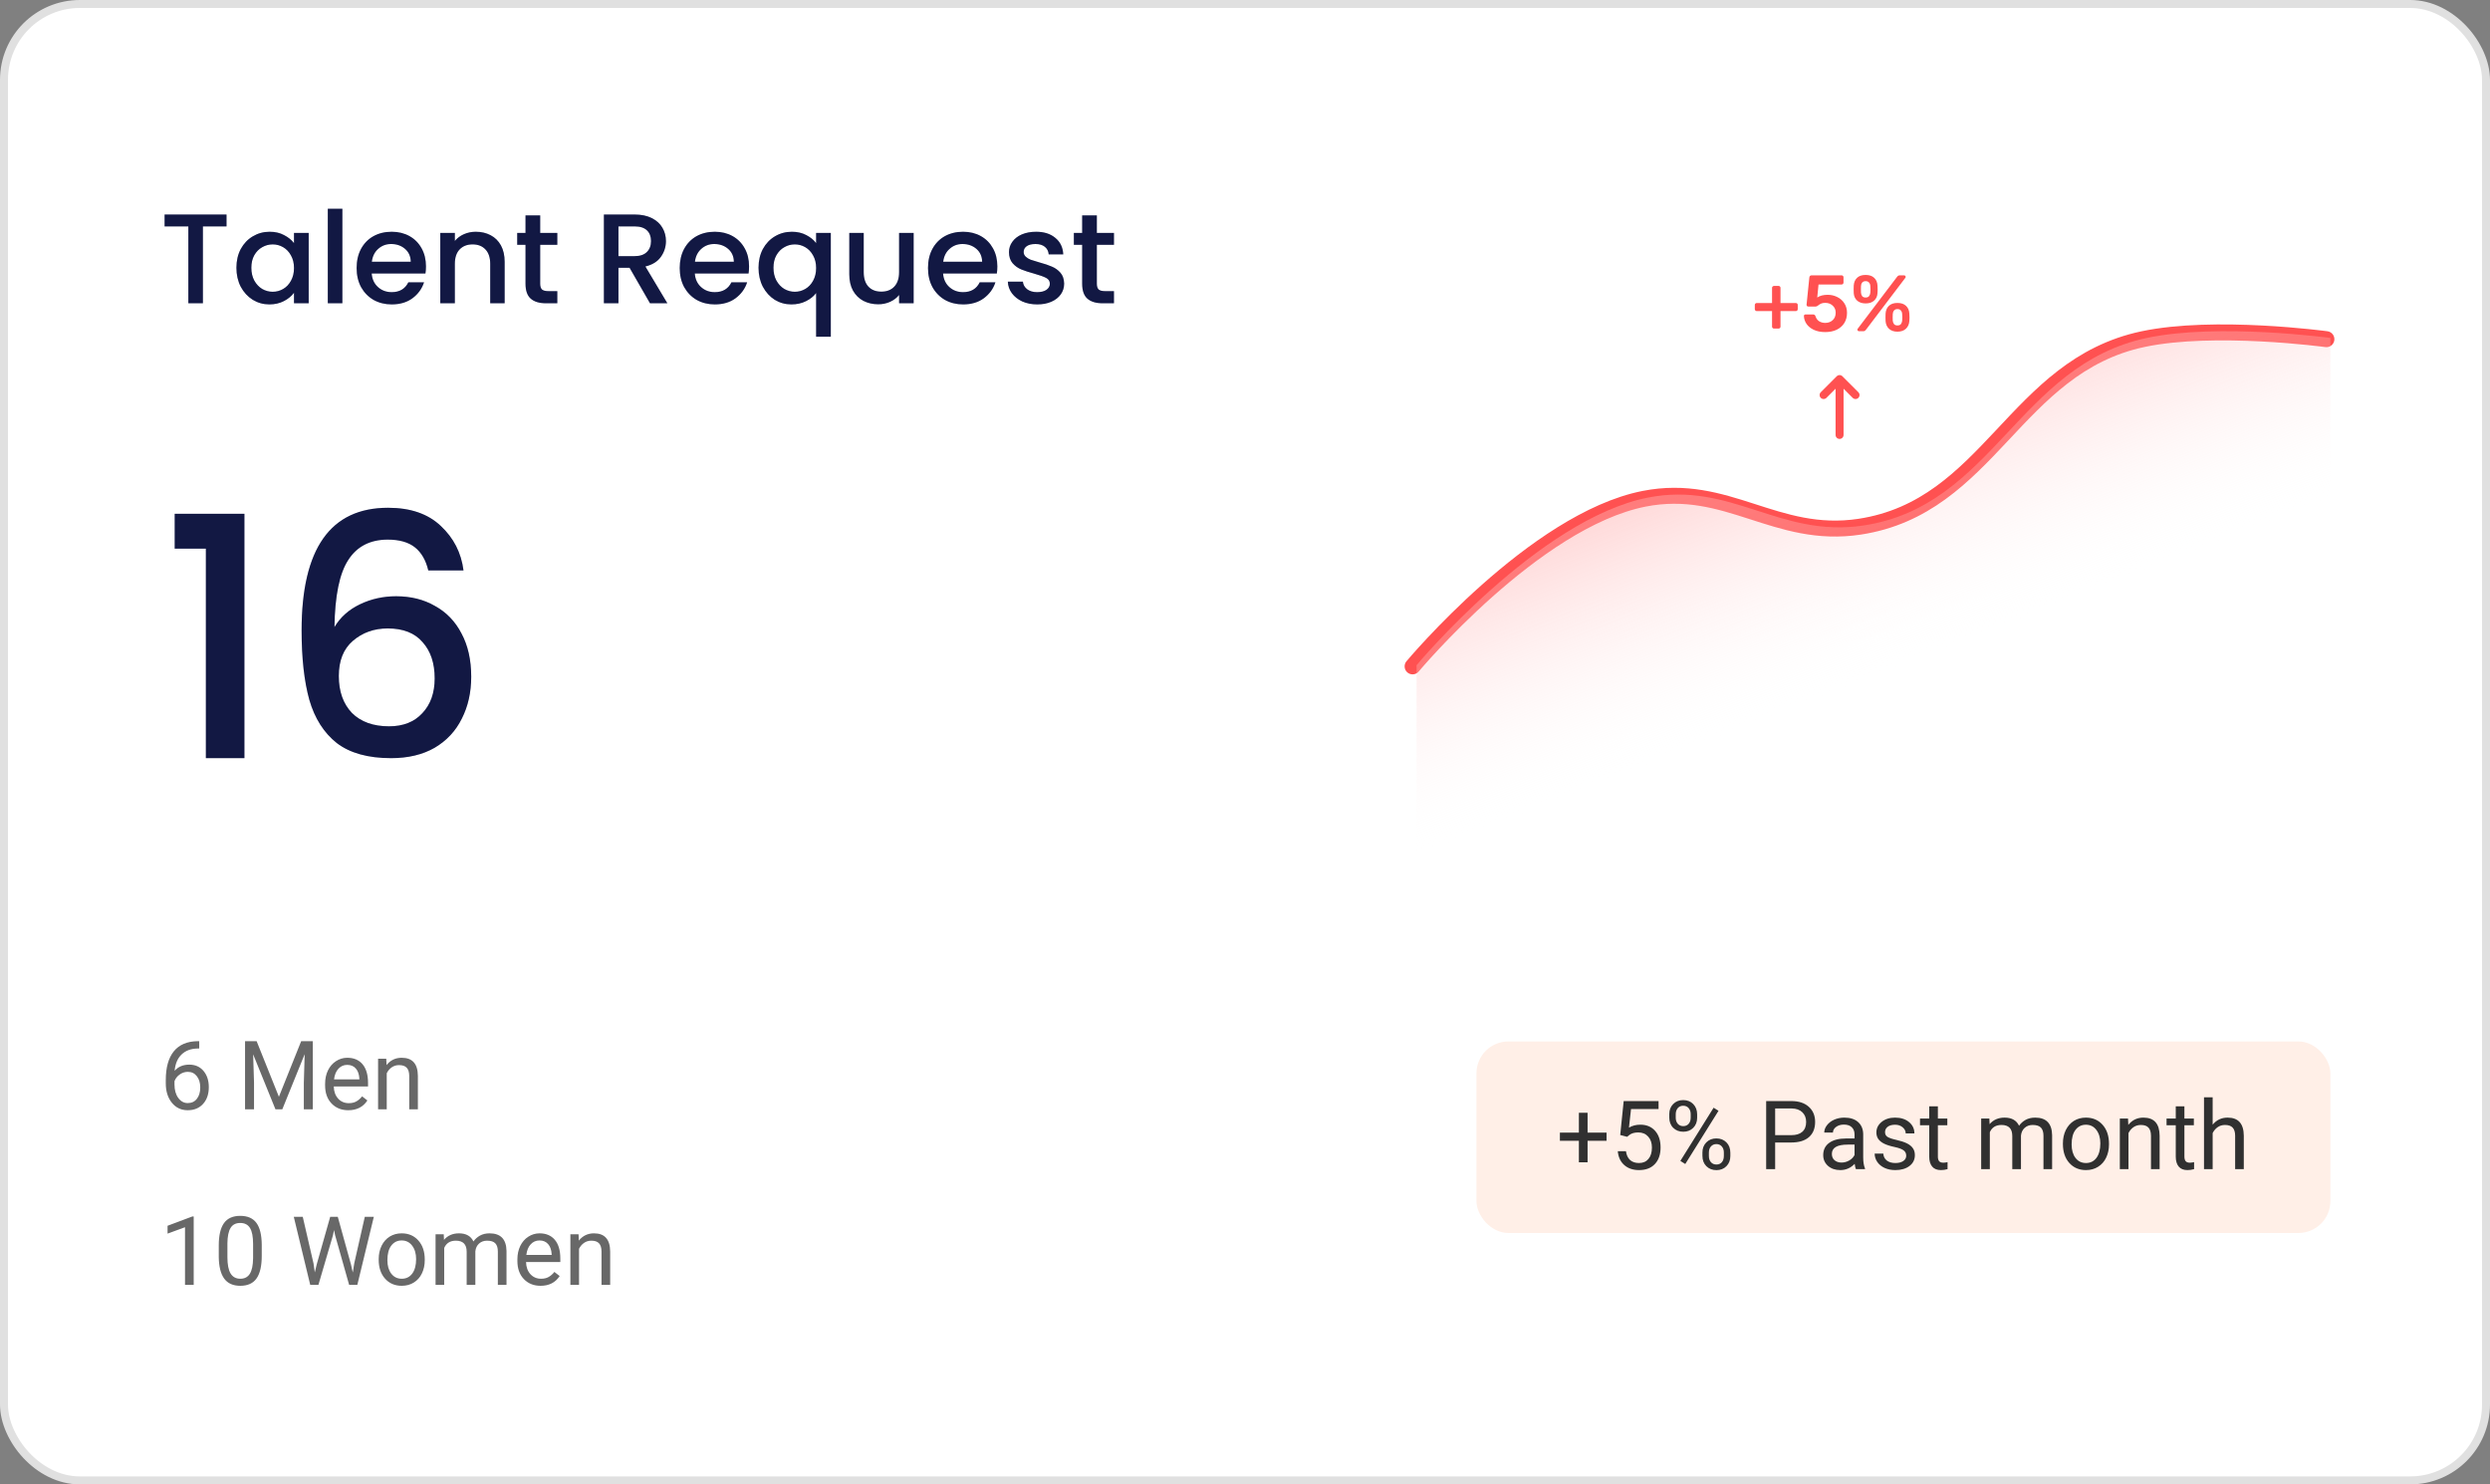 <svg width="312" height="186" viewBox="0 0 312 186" fill="none" xmlns="http://www.w3.org/2000/svg">
<rect x="0" y="0" width="312" height="186" fill="#808080" stroke="none"/>
<rect x="0.5" y="0.5" width="311" height="185" rx="9.5" fill="white"/>
<path d="M28.384 26.88V28.368H25.424V38H23.6V28.368H20.624V26.88H28.384ZM29.623 33.552C29.623 32.667 29.805 31.883 30.167 31.2C30.541 30.517 31.042 29.989 31.671 29.616C32.311 29.232 33.015 29.04 33.783 29.04C34.477 29.04 35.079 29.179 35.591 29.456C36.114 29.723 36.53 30.059 36.839 30.464V29.184H38.679V38H36.839V36.688C36.53 37.104 36.109 37.451 35.575 37.728C35.042 38.005 34.434 38.144 33.751 38.144C32.994 38.144 32.301 37.952 31.671 37.568C31.042 37.173 30.541 36.629 30.167 35.936C29.805 35.232 29.623 34.437 29.623 33.552ZM36.839 33.584C36.839 32.976 36.711 32.448 36.455 32C36.21 31.552 35.885 31.211 35.479 30.976C35.074 30.741 34.637 30.624 34.167 30.624C33.698 30.624 33.261 30.741 32.855 30.976C32.45 31.2 32.119 31.536 31.863 31.984C31.618 32.421 31.495 32.944 31.495 33.552C31.495 34.16 31.618 34.693 31.863 35.152C32.119 35.611 32.45 35.963 32.855 36.208C33.271 36.443 33.709 36.56 34.167 36.56C34.637 36.56 35.074 36.443 35.479 36.208C35.885 35.973 36.21 35.632 36.455 35.184C36.711 34.725 36.839 34.192 36.839 33.584ZM42.899 26.16V38H41.075V26.16H42.899ZM53.374 33.376C53.374 33.707 53.352 34.005 53.31 34.272H46.574C46.627 34.976 46.888 35.541 47.358 35.968C47.827 36.395 48.403 36.608 49.086 36.608C50.067 36.608 50.76 36.197 51.166 35.376H53.134C52.867 36.187 52.382 36.853 51.678 37.376C50.984 37.888 50.12 38.144 49.086 38.144C48.243 38.144 47.486 37.957 46.814 37.584C46.152 37.2 45.63 36.667 45.246 35.984C44.872 35.291 44.686 34.491 44.686 33.584C44.686 32.677 44.867 31.883 45.23 31.2C45.603 30.507 46.12 29.973 46.782 29.6C47.454 29.227 48.222 29.04 49.086 29.04C49.918 29.04 50.659 29.221 51.31 29.584C51.96 29.947 52.467 30.459 52.83 31.12C53.192 31.771 53.374 32.523 53.374 33.376ZM51.47 32.8C51.459 32.128 51.219 31.589 50.75 31.184C50.28 30.779 49.699 30.576 49.006 30.576C48.376 30.576 47.838 30.779 47.39 31.184C46.942 31.579 46.675 32.117 46.59 32.8H51.47ZM59.617 29.04C60.31 29.04 60.929 29.184 61.473 29.472C62.027 29.76 62.459 30.187 62.769 30.752C63.078 31.317 63.233 32 63.233 32.8V38H61.425V33.072C61.425 32.283 61.227 31.68 60.833 31.264C60.438 30.837 59.899 30.624 59.217 30.624C58.534 30.624 57.99 30.837 57.585 31.264C57.19 31.68 56.993 32.283 56.993 33.072V38H55.169V29.184H56.993V30.192C57.291 29.829 57.67 29.547 58.129 29.344C58.598 29.141 59.094 29.04 59.617 29.04ZM67.687 30.672V35.552C67.687 35.883 67.762 36.123 67.911 36.272C68.071 36.411 68.338 36.48 68.711 36.48H69.831V38H68.391C67.57 38 66.941 37.808 66.503 37.424C66.066 37.04 65.847 36.416 65.847 35.552V30.672H64.807V29.184H65.847V26.992H67.687V29.184H69.831V30.672H67.687ZM81.445 38L78.885 33.552H77.493V38H75.669V26.88H79.509C80.362 26.88 81.082 27.029 81.669 27.328C82.266 27.627 82.709 28.027 82.997 28.528C83.295 29.029 83.445 29.589 83.445 30.208C83.445 30.933 83.231 31.595 82.805 32.192C82.389 32.779 81.743 33.179 80.869 33.392L83.621 38H81.445ZM77.493 32.096H79.509C80.191 32.096 80.703 31.925 81.045 31.584C81.397 31.243 81.573 30.784 81.573 30.208C81.573 29.632 81.402 29.184 81.061 28.864C80.719 28.533 80.202 28.368 79.509 28.368H77.493V32.096ZM93.858 33.376C93.858 33.707 93.837 34.005 93.794 34.272H87.058C87.112 34.976 87.373 35.541 87.842 35.968C88.311 36.395 88.888 36.608 89.57 36.608C90.552 36.608 91.245 36.197 91.65 35.376H93.618C93.352 36.187 92.866 36.853 92.162 37.376C91.469 37.888 90.605 38.144 89.57 38.144C88.728 38.144 87.97 37.957 87.298 37.584C86.637 37.2 86.114 36.667 85.73 35.984C85.357 35.291 85.17 34.491 85.17 33.584C85.17 32.677 85.352 31.883 85.714 31.2C86.088 30.507 86.605 29.973 87.266 29.6C87.938 29.227 88.706 29.04 89.57 29.04C90.402 29.04 91.144 29.221 91.794 29.584C92.445 29.947 92.951 30.459 93.314 31.12C93.677 31.771 93.858 32.523 93.858 33.376ZM91.954 32.8C91.944 32.128 91.704 31.589 91.234 31.184C90.765 30.779 90.183 30.576 89.49 30.576C88.861 30.576 88.322 30.779 87.874 31.184C87.426 31.579 87.159 32.117 87.074 32.8H91.954ZM95.045 33.552C95.045 32.667 95.227 31.883 95.589 31.2C95.963 30.517 96.464 29.989 97.093 29.616C97.733 29.232 98.442 29.04 99.221 29.04C99.904 29.04 100.506 29.179 101.029 29.456C101.562 29.733 101.973 30.069 102.261 30.464V29.184H104.101V42.192H102.261V36.72C101.973 37.115 101.557 37.451 101.013 37.728C100.469 38.005 99.85 38.144 99.157 38.144C98.4 38.144 97.707 37.952 97.077 37.568C96.459 37.173 95.963 36.629 95.589 35.936C95.227 35.232 95.045 34.437 95.045 33.552ZM102.261 33.584C102.261 32.976 102.133 32.448 101.877 32C101.632 31.552 101.306 31.211 100.901 30.976C100.496 30.741 100.058 30.624 99.589 30.624C99.12 30.624 98.683 30.741 98.277 30.976C97.872 31.2 97.541 31.536 97.285 31.984C97.04 32.421 96.917 32.944 96.917 33.552C96.917 34.16 97.04 34.693 97.285 35.152C97.541 35.611 97.872 35.963 98.277 36.208C98.693 36.443 99.13 36.56 99.589 36.56C100.058 36.56 100.496 36.443 100.901 36.208C101.306 35.973 101.632 35.632 101.877 35.184C102.133 34.725 102.261 34.192 102.261 33.584ZM114.481 29.184V38H112.657V36.96C112.369 37.323 111.99 37.611 111.521 37.824C111.062 38.027 110.572 38.128 110.049 38.128C109.356 38.128 108.732 37.984 108.177 37.696C107.633 37.408 107.201 36.981 106.881 36.416C106.572 35.851 106.417 35.168 106.417 34.368V29.184H108.225V34.096C108.225 34.885 108.422 35.493 108.817 35.92C109.212 36.336 109.75 36.544 110.433 36.544C111.116 36.544 111.654 36.336 112.049 35.92C112.454 35.493 112.657 34.885 112.657 34.096V29.184H114.481ZM124.968 33.376C124.968 33.707 124.946 34.005 124.904 34.272H118.168C118.221 34.976 118.482 35.541 118.952 35.968C119.421 36.395 119.997 36.608 120.68 36.608C121.661 36.608 122.354 36.197 122.76 35.376H124.727C124.461 36.187 123.976 36.853 123.272 37.376C122.578 37.888 121.714 38.144 120.68 38.144C119.837 38.144 119.08 37.957 118.408 37.584C117.746 37.2 117.224 36.667 116.84 35.984C116.466 35.291 116.28 34.491 116.28 33.584C116.28 32.677 116.461 31.883 116.824 31.2C117.197 30.507 117.714 29.973 118.376 29.6C119.048 29.227 119.816 29.04 120.68 29.04C121.512 29.04 122.253 29.221 122.904 29.584C123.554 29.947 124.061 30.459 124.424 31.12C124.786 31.771 124.968 32.523 124.968 33.376ZM123.064 32.8C123.053 32.128 122.813 31.589 122.344 31.184C121.874 30.779 121.293 30.576 120.6 30.576C119.97 30.576 119.432 30.779 118.984 31.184C118.536 31.579 118.269 32.117 118.184 32.8H123.064ZM129.963 38.144C129.269 38.144 128.645 38.021 128.091 37.776C127.547 37.52 127.115 37.179 126.795 36.752C126.475 36.315 126.304 35.829 126.283 35.296H128.171C128.203 35.669 128.379 35.984 128.699 36.24C129.029 36.485 129.44 36.608 129.931 36.608C130.443 36.608 130.837 36.512 131.115 36.32C131.403 36.117 131.547 35.861 131.547 35.552C131.547 35.221 131.387 34.976 131.067 34.816C130.757 34.656 130.261 34.48 129.579 34.288C128.917 34.107 128.379 33.931 127.963 33.76C127.547 33.589 127.184 33.328 126.875 32.976C126.576 32.624 126.427 32.16 126.427 31.584C126.427 31.115 126.565 30.688 126.843 30.304C127.12 29.909 127.515 29.6 128.027 29.376C128.549 29.152 129.147 29.04 129.819 29.04C130.821 29.04 131.627 29.296 132.235 29.808C132.853 30.309 133.184 30.997 133.227 31.872H131.403C131.371 31.477 131.211 31.163 130.923 30.928C130.635 30.693 130.245 30.576 129.755 30.576C129.275 30.576 128.907 30.667 128.651 30.848C128.395 31.029 128.267 31.269 128.267 31.568C128.267 31.803 128.352 32 128.523 32.16C128.693 32.32 128.901 32.448 129.147 32.544C129.392 32.629 129.755 32.741 130.235 32.88C130.875 33.051 131.397 33.227 131.803 33.408C132.219 33.579 132.576 33.835 132.875 34.176C133.173 34.517 133.328 34.971 133.339 35.536C133.339 36.037 133.2 36.485 132.923 36.88C132.645 37.275 132.251 37.584 131.739 37.808C131.237 38.032 130.645 38.144 129.963 38.144ZM137.437 30.672V35.552C137.437 35.883 137.512 36.123 137.661 36.272C137.821 36.411 138.088 36.48 138.461 36.48H139.581V38H138.141C137.32 38 136.691 37.808 136.253 37.424C135.816 37.04 135.597 36.416 135.597 35.552V30.672H134.557V29.184H135.597V26.992H137.437V29.184H139.581V30.672H137.437Z" fill="#161E54"/>
<path d="M28.384 26.88V28.368H25.424V38H23.6V28.368H20.624V26.88H28.384ZM29.623 33.552C29.623 32.667 29.805 31.883 30.167 31.2C30.541 30.517 31.042 29.989 31.671 29.616C32.311 29.232 33.015 29.04 33.783 29.04C34.477 29.04 35.079 29.179 35.591 29.456C36.114 29.723 36.53 30.059 36.839 30.464V29.184H38.679V38H36.839V36.688C36.53 37.104 36.109 37.451 35.575 37.728C35.042 38.005 34.434 38.144 33.751 38.144C32.994 38.144 32.301 37.952 31.671 37.568C31.042 37.173 30.541 36.629 30.167 35.936C29.805 35.232 29.623 34.437 29.623 33.552ZM36.839 33.584C36.839 32.976 36.711 32.448 36.455 32C36.21 31.552 35.885 31.211 35.479 30.976C35.074 30.741 34.637 30.624 34.167 30.624C33.698 30.624 33.261 30.741 32.855 30.976C32.45 31.2 32.119 31.536 31.863 31.984C31.618 32.421 31.495 32.944 31.495 33.552C31.495 34.16 31.618 34.693 31.863 35.152C32.119 35.611 32.45 35.963 32.855 36.208C33.271 36.443 33.709 36.56 34.167 36.56C34.637 36.56 35.074 36.443 35.479 36.208C35.885 35.973 36.21 35.632 36.455 35.184C36.711 34.725 36.839 34.192 36.839 33.584ZM42.899 26.16V38H41.075V26.16H42.899ZM53.374 33.376C53.374 33.707 53.352 34.005 53.31 34.272H46.574C46.627 34.976 46.888 35.541 47.358 35.968C47.827 36.395 48.403 36.608 49.086 36.608C50.067 36.608 50.76 36.197 51.166 35.376H53.134C52.867 36.187 52.382 36.853 51.678 37.376C50.984 37.888 50.12 38.144 49.086 38.144C48.243 38.144 47.486 37.957 46.814 37.584C46.152 37.2 45.63 36.667 45.246 35.984C44.872 35.291 44.686 34.491 44.686 33.584C44.686 32.677 44.867 31.883 45.23 31.2C45.603 30.507 46.12 29.973 46.782 29.6C47.454 29.227 48.222 29.04 49.086 29.04C49.918 29.04 50.659 29.221 51.31 29.584C51.96 29.947 52.467 30.459 52.83 31.12C53.192 31.771 53.374 32.523 53.374 33.376ZM51.47 32.8C51.459 32.128 51.219 31.589 50.75 31.184C50.28 30.779 49.699 30.576 49.006 30.576C48.376 30.576 47.838 30.779 47.39 31.184C46.942 31.579 46.675 32.117 46.59 32.8H51.47ZM59.617 29.04C60.31 29.04 60.929 29.184 61.473 29.472C62.027 29.76 62.459 30.187 62.769 30.752C63.078 31.317 63.233 32 63.233 32.8V38H61.425V33.072C61.425 32.283 61.227 31.68 60.833 31.264C60.438 30.837 59.899 30.624 59.217 30.624C58.534 30.624 57.99 30.837 57.585 31.264C57.19 31.68 56.993 32.283 56.993 33.072V38H55.169V29.184H56.993V30.192C57.291 29.829 57.67 29.547 58.129 29.344C58.598 29.141 59.094 29.04 59.617 29.04ZM67.687 30.672V35.552C67.687 35.883 67.762 36.123 67.911 36.272C68.071 36.411 68.338 36.48 68.711 36.48H69.831V38H68.391C67.57 38 66.941 37.808 66.503 37.424C66.066 37.04 65.847 36.416 65.847 35.552V30.672H64.807V29.184H65.847V26.992H67.687V29.184H69.831V30.672H67.687ZM81.445 38L78.885 33.552H77.493V38H75.669V26.88H79.509C80.362 26.88 81.082 27.029 81.669 27.328C82.266 27.627 82.709 28.027 82.997 28.528C83.295 29.029 83.445 29.589 83.445 30.208C83.445 30.933 83.231 31.595 82.805 32.192C82.389 32.779 81.743 33.179 80.869 33.392L83.621 38H81.445ZM77.493 32.096H79.509C80.191 32.096 80.703 31.925 81.045 31.584C81.397 31.243 81.573 30.784 81.573 30.208C81.573 29.632 81.402 29.184 81.061 28.864C80.719 28.533 80.202 28.368 79.509 28.368H77.493V32.096ZM93.858 33.376C93.858 33.707 93.837 34.005 93.794 34.272H87.058C87.112 34.976 87.373 35.541 87.842 35.968C88.311 36.395 88.888 36.608 89.57 36.608C90.552 36.608 91.245 36.197 91.65 35.376H93.618C93.352 36.187 92.866 36.853 92.162 37.376C91.469 37.888 90.605 38.144 89.57 38.144C88.728 38.144 87.97 37.957 87.298 37.584C86.637 37.2 86.114 36.667 85.73 35.984C85.357 35.291 85.17 34.491 85.17 33.584C85.17 32.677 85.352 31.883 85.714 31.2C86.088 30.507 86.605 29.973 87.266 29.6C87.938 29.227 88.706 29.04 89.57 29.04C90.402 29.04 91.144 29.221 91.794 29.584C92.445 29.947 92.951 30.459 93.314 31.12C93.677 31.771 93.858 32.523 93.858 33.376ZM91.954 32.8C91.944 32.128 91.704 31.589 91.234 31.184C90.765 30.779 90.183 30.576 89.49 30.576C88.861 30.576 88.322 30.779 87.874 31.184C87.426 31.579 87.159 32.117 87.074 32.8H91.954ZM95.045 33.552C95.045 32.667 95.227 31.883 95.589 31.2C95.963 30.517 96.464 29.989 97.093 29.616C97.733 29.232 98.442 29.04 99.221 29.04C99.904 29.04 100.506 29.179 101.029 29.456C101.562 29.733 101.973 30.069 102.261 30.464V29.184H104.101V42.192H102.261V36.72C101.973 37.115 101.557 37.451 101.013 37.728C100.469 38.005 99.85 38.144 99.157 38.144C98.4 38.144 97.707 37.952 97.077 37.568C96.459 37.173 95.963 36.629 95.589 35.936C95.227 35.232 95.045 34.437 95.045 33.552ZM102.261 33.584C102.261 32.976 102.133 32.448 101.877 32C101.632 31.552 101.306 31.211 100.901 30.976C100.496 30.741 100.058 30.624 99.589 30.624C99.12 30.624 98.683 30.741 98.277 30.976C97.872 31.2 97.541 31.536 97.285 31.984C97.04 32.421 96.917 32.944 96.917 33.552C96.917 34.16 97.04 34.693 97.285 35.152C97.541 35.611 97.872 35.963 98.277 36.208C98.693 36.443 99.13 36.56 99.589 36.56C100.058 36.56 100.496 36.443 100.901 36.208C101.306 35.973 101.632 35.632 101.877 35.184C102.133 34.725 102.261 34.192 102.261 33.584ZM114.481 29.184V38H112.657V36.96C112.369 37.323 111.99 37.611 111.521 37.824C111.062 38.027 110.572 38.128 110.049 38.128C109.356 38.128 108.732 37.984 108.177 37.696C107.633 37.408 107.201 36.981 106.881 36.416C106.572 35.851 106.417 35.168 106.417 34.368V29.184H108.225V34.096C108.225 34.885 108.422 35.493 108.817 35.92C109.212 36.336 109.75 36.544 110.433 36.544C111.116 36.544 111.654 36.336 112.049 35.92C112.454 35.493 112.657 34.885 112.657 34.096V29.184H114.481ZM124.968 33.376C124.968 33.707 124.946 34.005 124.904 34.272H118.168C118.221 34.976 118.482 35.541 118.952 35.968C119.421 36.395 119.997 36.608 120.68 36.608C121.661 36.608 122.354 36.197 122.76 35.376H124.727C124.461 36.187 123.976 36.853 123.272 37.376C122.578 37.888 121.714 38.144 120.68 38.144C119.837 38.144 119.08 37.957 118.408 37.584C117.746 37.2 117.224 36.667 116.84 35.984C116.466 35.291 116.28 34.491 116.28 33.584C116.28 32.677 116.461 31.883 116.824 31.2C117.197 30.507 117.714 29.973 118.376 29.6C119.048 29.227 119.816 29.04 120.68 29.04C121.512 29.04 122.253 29.221 122.904 29.584C123.554 29.947 124.061 30.459 124.424 31.12C124.786 31.771 124.968 32.523 124.968 33.376ZM123.064 32.8C123.053 32.128 122.813 31.589 122.344 31.184C121.874 30.779 121.293 30.576 120.6 30.576C119.97 30.576 119.432 30.779 118.984 31.184C118.536 31.579 118.269 32.117 118.184 32.8H123.064ZM129.963 38.144C129.269 38.144 128.645 38.021 128.091 37.776C127.547 37.52 127.115 37.179 126.795 36.752C126.475 36.315 126.304 35.829 126.283 35.296H128.171C128.203 35.669 128.379 35.984 128.699 36.24C129.029 36.485 129.44 36.608 129.931 36.608C130.443 36.608 130.837 36.512 131.115 36.32C131.403 36.117 131.547 35.861 131.547 35.552C131.547 35.221 131.387 34.976 131.067 34.816C130.757 34.656 130.261 34.48 129.579 34.288C128.917 34.107 128.379 33.931 127.963 33.76C127.547 33.589 127.184 33.328 126.875 32.976C126.576 32.624 126.427 32.16 126.427 31.584C126.427 31.115 126.565 30.688 126.843 30.304C127.12 29.909 127.515 29.6 128.027 29.376C128.549 29.152 129.147 29.04 129.819 29.04C130.821 29.04 131.627 29.296 132.235 29.808C132.853 30.309 133.184 30.997 133.227 31.872H131.403C131.371 31.477 131.211 31.163 130.923 30.928C130.635 30.693 130.245 30.576 129.755 30.576C129.275 30.576 128.907 30.667 128.651 30.848C128.395 31.029 128.267 31.269 128.267 31.568C128.267 31.803 128.352 32 128.523 32.16C128.693 32.32 128.901 32.448 129.147 32.544C129.392 32.629 129.755 32.741 130.235 32.88C130.875 33.051 131.397 33.227 131.803 33.408C132.219 33.579 132.576 33.835 132.875 34.176C133.173 34.517 133.328 34.971 133.339 35.536C133.339 36.037 133.2 36.485 132.923 36.88C132.645 37.275 132.251 37.584 131.739 37.808C131.237 38.032 130.645 38.144 129.963 38.144ZM137.437 30.672V35.552C137.437 35.883 137.512 36.123 137.661 36.272C137.821 36.411 138.088 36.48 138.461 36.48H139.581V38H138.141C137.32 38 136.691 37.808 136.253 37.424C135.816 37.04 135.597 36.416 135.597 35.552V30.672H134.557V29.184H135.597V26.992H137.437V29.184H139.581V30.672H137.437Z" fill="black" fill-opacity="0.2"/>
<path d="M21.89 68.75V64.382H30.626V95H25.796V68.75H21.89ZM53.668 71.48C53.36 70.192 52.8 69.226 51.988 68.582C51.176 67.938 50.042 67.616 48.586 67.616C46.374 67.616 44.722 68.47 43.63 70.178C42.538 71.858 41.964 74.658 41.908 78.578C42.636 77.346 43.7 76.394 45.1 75.722C46.5 75.05 48.012 74.714 49.636 74.714C51.484 74.714 53.108 75.12 54.508 75.932C55.936 76.716 57.042 77.864 57.826 79.376C58.638 80.888 59.044 82.694 59.044 84.794C59.044 86.754 58.652 88.504 57.868 90.044C57.112 91.584 55.978 92.802 54.466 93.698C52.954 94.566 51.134 95 49.006 95C46.122 95 43.854 94.37 42.202 93.11C40.578 91.822 39.43 90.016 38.758 87.692C38.114 85.368 37.792 82.47 37.792 78.998C37.792 68.75 41.404 63.626 48.628 63.626C51.428 63.626 53.626 64.382 55.222 65.894C56.846 67.406 57.798 69.268 58.078 71.48H53.668ZM48.586 78.746C46.878 78.746 45.422 79.264 44.218 80.3C43.042 81.308 42.454 82.778 42.454 84.71C42.454 86.642 43 88.182 44.092 89.33C45.212 90.45 46.766 91.01 48.754 91.01C50.518 91.01 51.904 90.464 52.912 89.372C53.948 88.28 54.466 86.824 54.466 85.004C54.466 83.1 53.962 81.588 52.954 80.468C51.974 79.32 50.518 78.746 48.586 78.746Z" fill="#161E54"/>
<path d="M21.89 68.75V64.382H30.626V95H25.796V68.75H21.89ZM53.668 71.48C53.36 70.192 52.8 69.226 51.988 68.582C51.176 67.938 50.042 67.616 48.586 67.616C46.374 67.616 44.722 68.47 43.63 70.178C42.538 71.858 41.964 74.658 41.908 78.578C42.636 77.346 43.7 76.394 45.1 75.722C46.5 75.05 48.012 74.714 49.636 74.714C51.484 74.714 53.108 75.12 54.508 75.932C55.936 76.716 57.042 77.864 57.826 79.376C58.638 80.888 59.044 82.694 59.044 84.794C59.044 86.754 58.652 88.504 57.868 90.044C57.112 91.584 55.978 92.802 54.466 93.698C52.954 94.566 51.134 95 49.006 95C46.122 95 43.854 94.37 42.202 93.11C40.578 91.822 39.43 90.016 38.758 87.692C38.114 85.368 37.792 82.47 37.792 78.998C37.792 68.75 41.404 63.626 48.628 63.626C51.428 63.626 53.626 64.382 55.222 65.894C56.846 67.406 57.798 69.268 58.078 71.48H53.668ZM48.586 78.746C46.878 78.746 45.422 79.264 44.218 80.3C43.042 81.308 42.454 82.778 42.454 84.71C42.454 86.642 43 88.182 44.092 89.33C45.212 90.45 46.766 91.01 48.754 91.01C50.518 91.01 51.904 90.464 52.912 89.372C53.948 88.28 54.466 86.824 54.466 85.004C54.466 83.1 53.962 81.588 52.954 80.468C51.974 79.32 50.518 78.746 48.586 78.746Z" fill="black" fill-opacity="0.2"/>
<path d="M24.963 130.463V131.383H24.764C23.92 131.398 23.248 131.648 22.748 132.133C22.248 132.617 21.959 133.299 21.881 134.178C22.33 133.662 22.943 133.404 23.721 133.404C24.463 133.404 25.055 133.666 25.496 134.189C25.941 134.713 26.164 135.389 26.164 136.217C26.164 137.096 25.924 137.799 25.443 138.326C24.967 138.854 24.326 139.117 23.521 139.117C22.705 139.117 22.043 138.805 21.535 138.18C21.027 137.551 20.773 136.742 20.773 135.754V135.338C20.773 133.768 21.107 132.568 21.775 131.74C22.447 130.908 23.445 130.482 24.77 130.463H24.963ZM23.539 134.307C23.168 134.307 22.826 134.418 22.514 134.641C22.201 134.863 21.984 135.143 21.863 135.479V135.877C21.863 136.58 22.021 137.146 22.338 137.576C22.654 138.006 23.049 138.221 23.521 138.221C24.01 138.221 24.393 138.041 24.67 137.682C24.951 137.322 25.092 136.852 25.092 136.27C25.092 135.684 24.949 135.211 24.664 134.852C24.383 134.488 24.008 134.307 23.539 134.307ZM32.158 130.469L34.947 137.43L37.736 130.469H39.195V139H38.07V135.678L38.176 132.092L35.375 139H34.514L31.719 132.109L31.83 135.678V139H30.705V130.469H32.158ZM43.643 139.117C42.783 139.117 42.084 138.836 41.545 138.273C41.006 137.707 40.736 136.951 40.736 136.006V135.807C40.736 135.178 40.855 134.617 41.094 134.125C41.336 133.629 41.672 133.242 42.102 132.965C42.535 132.684 43.004 132.543 43.508 132.543C44.332 132.543 44.973 132.814 45.43 133.357C45.887 133.9 46.115 134.678 46.115 135.689V136.141H41.82C41.836 136.766 42.018 137.271 42.365 137.658C42.717 138.041 43.162 138.232 43.701 138.232C44.084 138.232 44.408 138.154 44.674 137.998C44.94 137.842 45.172 137.635 45.371 137.377L46.033 137.893C45.502 138.709 44.705 139.117 43.643 139.117ZM43.508 133.434C43.07 133.434 42.703 133.594 42.406 133.914C42.109 134.23 41.926 134.676 41.855 135.25H45.031V135.168C45 134.617 44.852 134.191 44.586 133.891C44.32 133.586 43.961 133.434 43.508 133.434ZM48.4 132.66L48.435 133.457C48.92 132.848 49.553 132.543 50.334 132.543C51.674 132.543 52.35 133.299 52.361 134.811V139H51.277V134.805C51.273 134.348 51.168 134.01 50.961 133.791C50.758 133.572 50.44 133.463 50.006 133.463C49.654 133.463 49.346 133.557 49.08 133.744C48.815 133.932 48.607 134.178 48.459 134.482V139H47.375V132.66H48.4Z" fill="#686868"/>
<path d="M24.271 161H23.182V153.775L20.996 154.578V153.594L24.102 152.428H24.271V161ZM32.797 157.361C32.797 158.631 32.58 159.574 32.147 160.191C31.713 160.809 31.035 161.117 30.113 161.117C29.203 161.117 28.529 160.816 28.092 160.215C27.654 159.609 27.428 158.707 27.412 157.508V156.061C27.412 154.807 27.629 153.875 28.062 153.266C28.496 152.656 29.176 152.352 30.102 152.352C31.02 152.352 31.695 152.646 32.129 153.236C32.562 153.822 32.785 154.729 32.797 155.955V157.361ZM31.713 155.879C31.713 154.961 31.584 154.293 31.326 153.875C31.068 153.453 30.66 153.242 30.102 153.242C29.547 153.242 29.143 153.451 28.889 153.869C28.635 154.287 28.504 154.93 28.496 155.797V157.531C28.496 158.453 28.629 159.135 28.895 159.576C29.164 160.014 29.57 160.232 30.113 160.232C30.648 160.232 31.045 160.025 31.303 159.611C31.564 159.197 31.701 158.545 31.713 157.654V155.879ZM39.283 158.311L39.447 159.436L39.688 158.422L41.375 152.469H42.324L43.971 158.422L44.205 159.453L44.387 158.305L45.711 152.469H46.842L44.773 161H43.748L41.99 154.783L41.855 154.133L41.721 154.783L39.898 161H38.873L36.81 152.469H37.935L39.283 158.311ZM47.451 157.771C47.451 157.15 47.572 156.592 47.815 156.096C48.06 155.6 48.4 155.217 48.834 154.947C49.272 154.678 49.77 154.543 50.328 154.543C51.191 154.543 51.889 154.842 52.42 155.439C52.955 156.037 53.223 156.832 53.223 157.824V157.9C53.223 158.518 53.103 159.072 52.865 159.564C52.631 160.053 52.293 160.434 51.852 160.707C51.414 160.98 50.91 161.117 50.34 161.117C49.48 161.117 48.783 160.818 48.248 160.221C47.717 159.623 47.451 158.832 47.451 157.848V157.771ZM48.541 157.9C48.541 158.604 48.703 159.168 49.027 159.594C49.355 160.02 49.793 160.232 50.34 160.232C50.891 160.232 51.328 160.018 51.652 159.588C51.977 159.154 52.139 158.549 52.139 157.771C52.139 157.076 51.973 156.514 51.641 156.084C51.312 155.65 50.875 155.434 50.328 155.434C49.793 155.434 49.361 155.646 49.033 156.072C48.705 156.498 48.541 157.107 48.541 157.9ZM55.602 154.66L55.631 155.363C56.096 154.816 56.723 154.543 57.512 154.543C58.398 154.543 59.002 154.883 59.322 155.562C59.533 155.258 59.807 155.012 60.143 154.824C60.482 154.637 60.883 154.543 61.344 154.543C62.734 154.543 63.441 155.279 63.465 156.752V161H62.381V156.816C62.381 156.363 62.277 156.025 62.07 155.803C61.863 155.576 61.516 155.463 61.027 155.463C60.625 155.463 60.291 155.584 60.025 155.826C59.76 156.064 59.605 156.387 59.562 156.793V161H58.473V156.846C58.473 155.924 58.022 155.463 57.119 155.463C56.408 155.463 55.922 155.766 55.66 156.371V161H54.576V154.66H55.602ZM67.736 161.117C66.877 161.117 66.178 160.836 65.639 160.273C65.1 159.707 64.83 158.951 64.83 158.006V157.807C64.83 157.178 64.949 156.617 65.188 156.125C65.43 155.629 65.766 155.242 66.195 154.965C66.629 154.684 67.098 154.543 67.602 154.543C68.426 154.543 69.066 154.814 69.523 155.357C69.981 155.9 70.209 156.678 70.209 157.689V158.141H65.914C65.93 158.766 66.111 159.271 66.459 159.658C66.811 160.041 67.256 160.232 67.795 160.232C68.178 160.232 68.502 160.154 68.768 159.998C69.033 159.842 69.266 159.635 69.465 159.377L70.127 159.893C69.596 160.709 68.799 161.117 67.736 161.117ZM67.602 155.434C67.164 155.434 66.797 155.594 66.5 155.914C66.203 156.23 66.019 156.676 65.949 157.25H69.125V157.168C69.094 156.617 68.945 156.191 68.68 155.891C68.414 155.586 68.055 155.434 67.602 155.434ZM72.494 154.66L72.529 155.457C73.014 154.848 73.647 154.543 74.428 154.543C75.768 154.543 76.443 155.299 76.455 156.811V161H75.371V156.805C75.367 156.348 75.262 156.01 75.055 155.791C74.852 155.572 74.533 155.463 74.1 155.463C73.748 155.463 73.439 155.557 73.174 155.744C72.908 155.932 72.701 156.178 72.553 156.482V161H71.469V154.66H72.494Z" fill="#686868"/>
<path d="M177 83.5C177 83.5 192.282 65.209 206 62.5C216.431 60.44 222.488 67.592 233 66C249.278 63.534 252.396 45.921 268.5 42.5C277.477 40.593 291.5 42.5 291.5 42.5" stroke="#FF5151" stroke-width="2" stroke-linecap="round"/>
<path d="M206.5 62.347C192.782 65.056 177.5 83.347 177.5 83.347V110.5H292V42.347C292 42.347 277.977 40.441 269 42.347C252.896 45.769 249.778 63.382 233.5 65.847C222.988 67.44 216.931 60.288 206.5 62.347Z" fill="url(#paint0_linear_244_1001)"/>
<path d="M222.28 41.17C222.213 41.17 222.157 41.147 222.11 41.1C222.063 41.053 222.04 40.997 222.04 40.93V38.98H220.12C220.053 38.98 219.997 38.957 219.95 38.91C219.903 38.863 219.88 38.803 219.88 38.73V38.21C219.88 38.137 219.903 38.08 219.95 38.04C219.997 37.993 220.053 37.97 220.12 37.97H222.04V36.07C222.04 35.997 222.063 35.94 222.11 35.9C222.157 35.853 222.213 35.83 222.28 35.83H222.86C222.933 35.83 222.99 35.853 223.03 35.9C223.077 35.94 223.1 35.997 223.1 36.07V37.97H225.02C225.093 37.97 225.15 37.993 225.19 38.04C225.237 38.08 225.26 38.137 225.26 38.21V38.73C225.26 38.803 225.237 38.863 225.19 38.91C225.143 38.957 225.087 38.98 225.02 38.98H223.1V40.93C223.1 40.997 223.077 41.053 223.03 41.1C222.99 41.147 222.933 41.17 222.86 41.17H222.28ZM228.703 41.61C228.149 41.61 227.673 41.517 227.273 41.33C226.879 41.143 226.576 40.897 226.363 40.59C226.156 40.283 226.046 39.953 226.033 39.6V39.58C226.033 39.527 226.053 39.483 226.093 39.45C226.133 39.417 226.183 39.4 226.243 39.4H227.173C227.326 39.4 227.426 39.467 227.473 39.6C227.566 39.893 227.719 40.11 227.933 40.25C228.153 40.39 228.409 40.46 228.703 40.46C229.076 40.46 229.386 40.347 229.633 40.12C229.886 39.893 230.013 39.577 230.013 39.17C230.013 38.81 229.886 38.517 229.633 38.29C229.386 38.063 229.076 37.95 228.703 37.95C228.503 37.95 228.339 37.977 228.213 38.03C228.086 38.083 227.963 38.157 227.843 38.25C227.763 38.31 227.699 38.353 227.653 38.38C227.613 38.4 227.563 38.41 227.503 38.41H226.583C226.523 38.41 226.469 38.39 226.423 38.35C226.383 38.303 226.363 38.25 226.363 38.19L226.713 34.77C226.719 34.69 226.746 34.627 226.793 34.58C226.846 34.527 226.913 34.5 226.993 34.5H230.753C230.819 34.5 230.876 34.523 230.923 34.57C230.969 34.617 230.993 34.673 230.993 34.74V35.41C230.993 35.477 230.969 35.533 230.923 35.58C230.876 35.627 230.819 35.65 230.753 35.65H227.863L227.703 37.28C228.029 37.053 228.466 36.94 229.013 36.94C229.446 36.94 229.846 37.033 230.213 37.22C230.586 37.4 230.883 37.663 231.103 38.01C231.323 38.35 231.433 38.747 231.433 39.2C231.433 39.687 231.319 40.113 231.093 40.48C230.866 40.84 230.546 41.12 230.133 41.32C229.726 41.513 229.249 41.61 228.703 41.61ZM233.764 38.02C233.324 38.02 232.97 37.903 232.704 37.67C232.444 37.437 232.3 37.12 232.274 36.72C232.267 36.607 232.264 36.457 232.264 36.27C232.264 36.07 232.267 35.91 232.274 35.79C232.3 35.377 232.44 35.05 232.694 34.81C232.947 34.57 233.304 34.45 233.764 34.45C234.224 34.45 234.58 34.57 234.834 34.81C235.094 35.05 235.234 35.377 235.254 35.79C235.267 36.057 235.274 36.23 235.274 36.31C235.274 36.383 235.267 36.52 235.254 36.72C235.234 37.12 235.09 37.437 234.824 37.67C234.564 37.903 234.21 38.02 233.764 38.02ZM232.944 41.5C232.884 41.5 232.834 41.483 232.794 41.45C232.754 41.41 232.734 41.36 232.734 41.3C232.734 41.26 232.747 41.223 232.774 41.19L237.704 34.69C237.757 34.623 237.807 34.577 237.854 34.55C237.9 34.517 237.964 34.5 238.044 34.5H238.574C238.64 34.5 238.69 34.52 238.724 34.56C238.764 34.593 238.784 34.64 238.784 34.7C238.784 34.74 238.77 34.777 238.744 34.81L233.814 41.31C233.76 41.377 233.71 41.427 233.664 41.46C233.617 41.487 233.554 41.5 233.474 41.5H232.944ZM233.764 37.28C233.957 37.28 234.1 37.223 234.194 37.11C234.287 36.99 234.34 36.843 234.354 36.67C234.367 36.443 234.374 36.303 234.374 36.25C234.374 36.177 234.367 36.04 234.354 35.84C234.347 35.667 234.294 35.523 234.194 35.41C234.1 35.29 233.957 35.23 233.764 35.23C233.57 35.23 233.427 35.29 233.334 35.41C233.24 35.523 233.19 35.667 233.184 35.84C233.177 35.94 233.174 36.077 233.174 36.25C233.174 36.417 233.177 36.557 233.184 36.67C233.197 36.843 233.247 36.99 233.334 37.11C233.427 37.223 233.57 37.28 233.764 37.28ZM237.754 41.56C237.314 41.56 236.96 41.44 236.694 41.2C236.434 40.953 236.29 40.627 236.264 40.22C236.257 40.107 236.254 39.957 236.254 39.77C236.254 39.577 236.257 39.42 236.264 39.3C236.29 38.887 236.43 38.56 236.684 38.32C236.937 38.08 237.294 37.96 237.754 37.96C238.214 37.96 238.57 38.08 238.824 38.32C239.084 38.56 239.224 38.887 239.244 39.3C239.257 39.567 239.264 39.737 239.264 39.81C239.264 39.883 239.257 40.02 239.244 40.22C239.217 40.627 239.07 40.953 238.804 41.2C238.544 41.44 238.194 41.56 237.754 41.56ZM237.754 40.78C237.954 40.78 238.097 40.723 238.184 40.61C238.277 40.49 238.33 40.347 238.344 40.18C238.357 39.953 238.364 39.813 238.364 39.76C238.364 39.687 238.357 39.55 238.344 39.35C238.337 39.177 238.284 39.03 238.184 38.91C238.09 38.79 237.947 38.73 237.754 38.73C237.56 38.73 237.417 38.79 237.324 38.91C237.23 39.023 237.177 39.17 237.164 39.35C237.157 39.45 237.154 39.587 237.154 39.76C237.154 39.927 237.157 40.067 237.164 40.18C237.184 40.353 237.237 40.497 237.324 40.61C237.417 40.723 237.56 40.78 237.754 40.78Z" fill="#FF5151"/>
<path d="M228.5 49.5L230.5 47.5M230.5 47.5L232.5 49.5M230.5 47.5V54.5" stroke="#FF5151" stroke-linecap="round" stroke-linejoin="round"/>
<rect x="185" y="130.5" width="107" height="24" rx="4" fill="#FFEFE7"/>
<path d="M198.926 141.924H201.305V142.949H198.926V145.645H197.836V142.949H195.457V141.924H197.836V139.434H198.926V141.924ZM203.016 142.223L203.449 137.969H207.82V138.971H204.369L204.111 141.297C204.529 141.051 205.004 140.928 205.535 140.928C206.312 140.928 206.93 141.186 207.387 141.701C207.844 142.213 208.072 142.906 208.072 143.781C208.072 144.66 207.834 145.354 207.357 145.861C206.885 146.365 206.223 146.617 205.371 146.617C204.617 146.617 204.002 146.408 203.525 145.99C203.049 145.572 202.777 144.994 202.711 144.256H203.736C203.803 144.744 203.977 145.113 204.258 145.363C204.539 145.609 204.91 145.732 205.371 145.732C205.875 145.732 206.27 145.561 206.555 145.217C206.844 144.873 206.988 144.398 206.988 143.793C206.988 143.223 206.832 142.766 206.52 142.422C206.211 142.074 205.799 141.9 205.283 141.9C204.811 141.9 204.439 142.004 204.17 142.211L203.883 142.445L203.016 142.223ZM209.162 139.609C209.162 139.098 209.324 138.676 209.648 138.344C209.977 138.012 210.396 137.846 210.908 137.846C211.428 137.846 211.848 138.014 212.168 138.35C212.492 138.682 212.654 139.113 212.654 139.645V140.061C212.654 140.576 212.49 140.998 212.162 141.326C211.838 141.65 211.424 141.812 210.92 141.812C210.412 141.812 209.992 141.65 209.66 141.326C209.328 140.998 209.162 140.562 209.162 140.02V139.609ZM209.971 140.061C209.971 140.365 210.057 140.617 210.229 140.816C210.4 141.012 210.631 141.109 210.92 141.109C211.197 141.109 211.42 141.014 211.588 140.822C211.76 140.631 211.846 140.369 211.846 140.037V139.609C211.846 139.305 211.762 139.053 211.594 138.854C211.426 138.654 211.197 138.555 210.908 138.555C210.619 138.555 210.391 138.654 210.223 138.854C210.055 139.053 209.971 139.312 209.971 139.633V140.061ZM213.316 144.408C213.316 143.896 213.479 143.477 213.803 143.148C214.131 142.816 214.551 142.65 215.062 142.65C215.574 142.65 215.994 142.814 216.322 143.143C216.65 143.471 216.814 143.906 216.814 144.449V144.865C216.814 145.377 216.65 145.799 216.322 146.131C215.998 146.459 215.582 146.623 215.074 146.623C214.566 146.623 214.146 146.461 213.814 146.137C213.482 145.809 213.316 145.373 213.316 144.83V144.408ZM214.125 144.865C214.125 145.174 214.211 145.428 214.383 145.627C214.555 145.822 214.785 145.92 215.074 145.92C215.355 145.92 215.58 145.824 215.748 145.633C215.916 145.438 216 145.174 216 144.842V144.408C216 144.1 215.914 143.848 215.742 143.652C215.574 143.457 215.348 143.359 215.062 143.359C214.785 143.359 214.559 143.457 214.383 143.652C214.211 143.844 214.125 144.104 214.125 144.432V144.865ZM211.166 145.855L210.551 145.469L214.717 138.801L215.332 139.188L211.166 145.855ZM222.428 143.16V146.5H221.303V137.969H224.449C225.383 137.969 226.113 138.207 226.641 138.684C227.172 139.16 227.438 139.791 227.438 140.576C227.438 141.404 227.178 142.043 226.658 142.492C226.143 142.938 225.402 143.16 224.438 143.16H222.428ZM222.428 142.24H224.449C225.051 142.24 225.512 142.1 225.832 141.818C226.152 141.533 226.312 141.123 226.312 140.588C226.312 140.08 226.152 139.674 225.832 139.369C225.512 139.064 225.072 138.906 224.514 138.895H222.428V142.24ZM232.547 146.5C232.484 146.375 232.434 146.152 232.395 145.832C231.891 146.355 231.289 146.617 230.59 146.617C229.965 146.617 229.451 146.441 229.049 146.09C228.65 145.734 228.451 145.285 228.451 144.742C228.451 144.082 228.701 143.57 229.201 143.207C229.705 142.84 230.412 142.656 231.322 142.656H232.377V142.158C232.377 141.779 232.264 141.479 232.037 141.256C231.811 141.029 231.477 140.916 231.035 140.916C230.648 140.916 230.324 141.014 230.062 141.209C229.801 141.404 229.67 141.641 229.67 141.918H228.58C228.58 141.602 228.691 141.297 228.914 141.004C229.141 140.707 229.445 140.473 229.828 140.301C230.215 140.129 230.639 140.043 231.1 140.043C231.83 140.043 232.402 140.227 232.816 140.594C233.23 140.957 233.445 141.459 233.461 142.1V145.018C233.461 145.6 233.535 146.062 233.684 146.406V146.5H232.547ZM230.748 145.674C231.088 145.674 231.41 145.586 231.715 145.41C232.02 145.234 232.24 145.006 232.377 144.725V143.424H231.527C230.199 143.424 229.535 143.812 229.535 144.59C229.535 144.93 229.648 145.195 229.875 145.387C230.102 145.578 230.393 145.674 230.748 145.674ZM238.852 144.818C238.852 144.525 238.74 144.299 238.518 144.139C238.299 143.975 237.914 143.834 237.363 143.717C236.816 143.6 236.381 143.459 236.057 143.295C235.736 143.131 235.498 142.936 235.342 142.709C235.189 142.482 235.113 142.213 235.113 141.9C235.113 141.381 235.332 140.941 235.77 140.582C236.211 140.223 236.773 140.043 237.457 140.043C238.176 140.043 238.758 140.229 239.203 140.6C239.652 140.971 239.877 141.445 239.877 142.023H238.787C238.787 141.727 238.66 141.471 238.406 141.256C238.156 141.041 237.84 140.934 237.457 140.934C237.062 140.934 236.754 141.02 236.531 141.191C236.309 141.363 236.197 141.588 236.197 141.865C236.197 142.127 236.301 142.324 236.508 142.457C236.715 142.59 237.088 142.717 237.627 142.838C238.17 142.959 238.609 143.104 238.945 143.271C239.281 143.439 239.529 143.643 239.689 143.881C239.854 144.115 239.936 144.402 239.936 144.742C239.936 145.309 239.709 145.764 239.256 146.107C238.803 146.447 238.215 146.617 237.492 146.617C236.984 146.617 236.535 146.527 236.145 146.348C235.754 146.168 235.447 145.918 235.225 145.598C235.006 145.273 234.896 144.924 234.896 144.549H235.98C236 144.912 236.145 145.201 236.414 145.416C236.688 145.627 237.047 145.732 237.492 145.732C237.902 145.732 238.23 145.65 238.477 145.486C238.727 145.318 238.852 145.096 238.852 144.818ZM242.818 138.625V140.16H244.002V140.998H242.818V144.93C242.818 145.184 242.871 145.375 242.977 145.504C243.082 145.629 243.262 145.691 243.516 145.691C243.641 145.691 243.812 145.668 244.031 145.621V146.5C243.746 146.578 243.469 146.617 243.199 146.617C242.715 146.617 242.35 146.471 242.104 146.178C241.857 145.885 241.734 145.469 241.734 144.93V140.998H240.58V140.16H241.734V138.625H242.818ZM249.27 140.16L249.299 140.863C249.764 140.316 250.391 140.043 251.18 140.043C252.066 140.043 252.67 140.383 252.99 141.062C253.201 140.758 253.475 140.512 253.811 140.324C254.15 140.137 254.551 140.043 255.012 140.043C256.402 140.043 257.109 140.779 257.133 142.252V146.5H256.049V142.316C256.049 141.863 255.945 141.525 255.738 141.303C255.531 141.076 255.184 140.963 254.695 140.963C254.293 140.963 253.959 141.084 253.693 141.326C253.428 141.564 253.273 141.887 253.23 142.293V146.5H252.141V142.346C252.141 141.424 251.689 140.963 250.787 140.963C250.076 140.963 249.59 141.266 249.328 141.871V146.5H248.244V140.16H249.27ZM258.486 143.271C258.486 142.65 258.607 142.092 258.85 141.596C259.096 141.1 259.436 140.717 259.869 140.447C260.307 140.178 260.805 140.043 261.363 140.043C262.227 140.043 262.924 140.342 263.455 140.939C263.99 141.537 264.258 142.332 264.258 143.324V143.4C264.258 144.018 264.139 144.572 263.9 145.064C263.666 145.553 263.328 145.934 262.887 146.207C262.449 146.48 261.945 146.617 261.375 146.617C260.516 146.617 259.818 146.318 259.283 145.721C258.752 145.123 258.486 144.332 258.486 143.348V143.271ZM259.576 143.4C259.576 144.104 259.738 144.668 260.062 145.094C260.391 145.52 260.828 145.732 261.375 145.732C261.926 145.732 262.363 145.518 262.688 145.088C263.012 144.654 263.174 144.049 263.174 143.271C263.174 142.576 263.008 142.014 262.676 141.584C262.348 141.15 261.91 140.934 261.363 140.934C260.828 140.934 260.396 141.146 260.068 141.572C259.74 141.998 259.576 142.607 259.576 143.4ZM266.643 140.16L266.678 140.957C267.162 140.348 267.795 140.043 268.576 140.043C269.916 140.043 270.592 140.799 270.604 142.311V146.5H269.52V142.305C269.516 141.848 269.41 141.51 269.203 141.291C269 141.072 268.682 140.963 268.248 140.963C267.896 140.963 267.588 141.057 267.322 141.244C267.057 141.432 266.85 141.678 266.701 141.982V146.5H265.617V140.16H266.643ZM273.709 138.625V140.16H274.893V140.998H273.709V144.93C273.709 145.184 273.762 145.375 273.867 145.504C273.973 145.629 274.152 145.691 274.406 145.691C274.531 145.691 274.703 145.668 274.922 145.621V146.5C274.637 146.578 274.359 146.617 274.09 146.617C273.605 146.617 273.24 146.471 272.994 146.178C272.748 145.885 272.625 145.469 272.625 144.93V140.998H271.471V140.16H272.625V138.625H273.709ZM277.248 140.928C277.729 140.338 278.354 140.043 279.123 140.043C280.463 140.043 281.139 140.799 281.15 142.311V146.5H280.066V142.305C280.062 141.848 279.957 141.51 279.75 141.291C279.547 141.072 279.229 140.963 278.795 140.963C278.443 140.963 278.135 141.057 277.869 141.244C277.604 141.432 277.396 141.678 277.248 141.982V146.5H276.164V137.5H277.248V140.928Z" fill="#303030"/>
<rect x="0.5" y="0.5" width="311" height="185" rx="9.5" stroke="#E0E0E0"/>
<defs>
<linearGradient id="paint0_linear_244_1001" x1="213" y1="21.5" x2="237.5" y2="84" gradientUnits="userSpaceOnUse">
<stop stop-color="#FF5151"/>
<stop offset="1" stop-color="white" stop-opacity="0"/>
</linearGradient>
</defs>
</svg>
